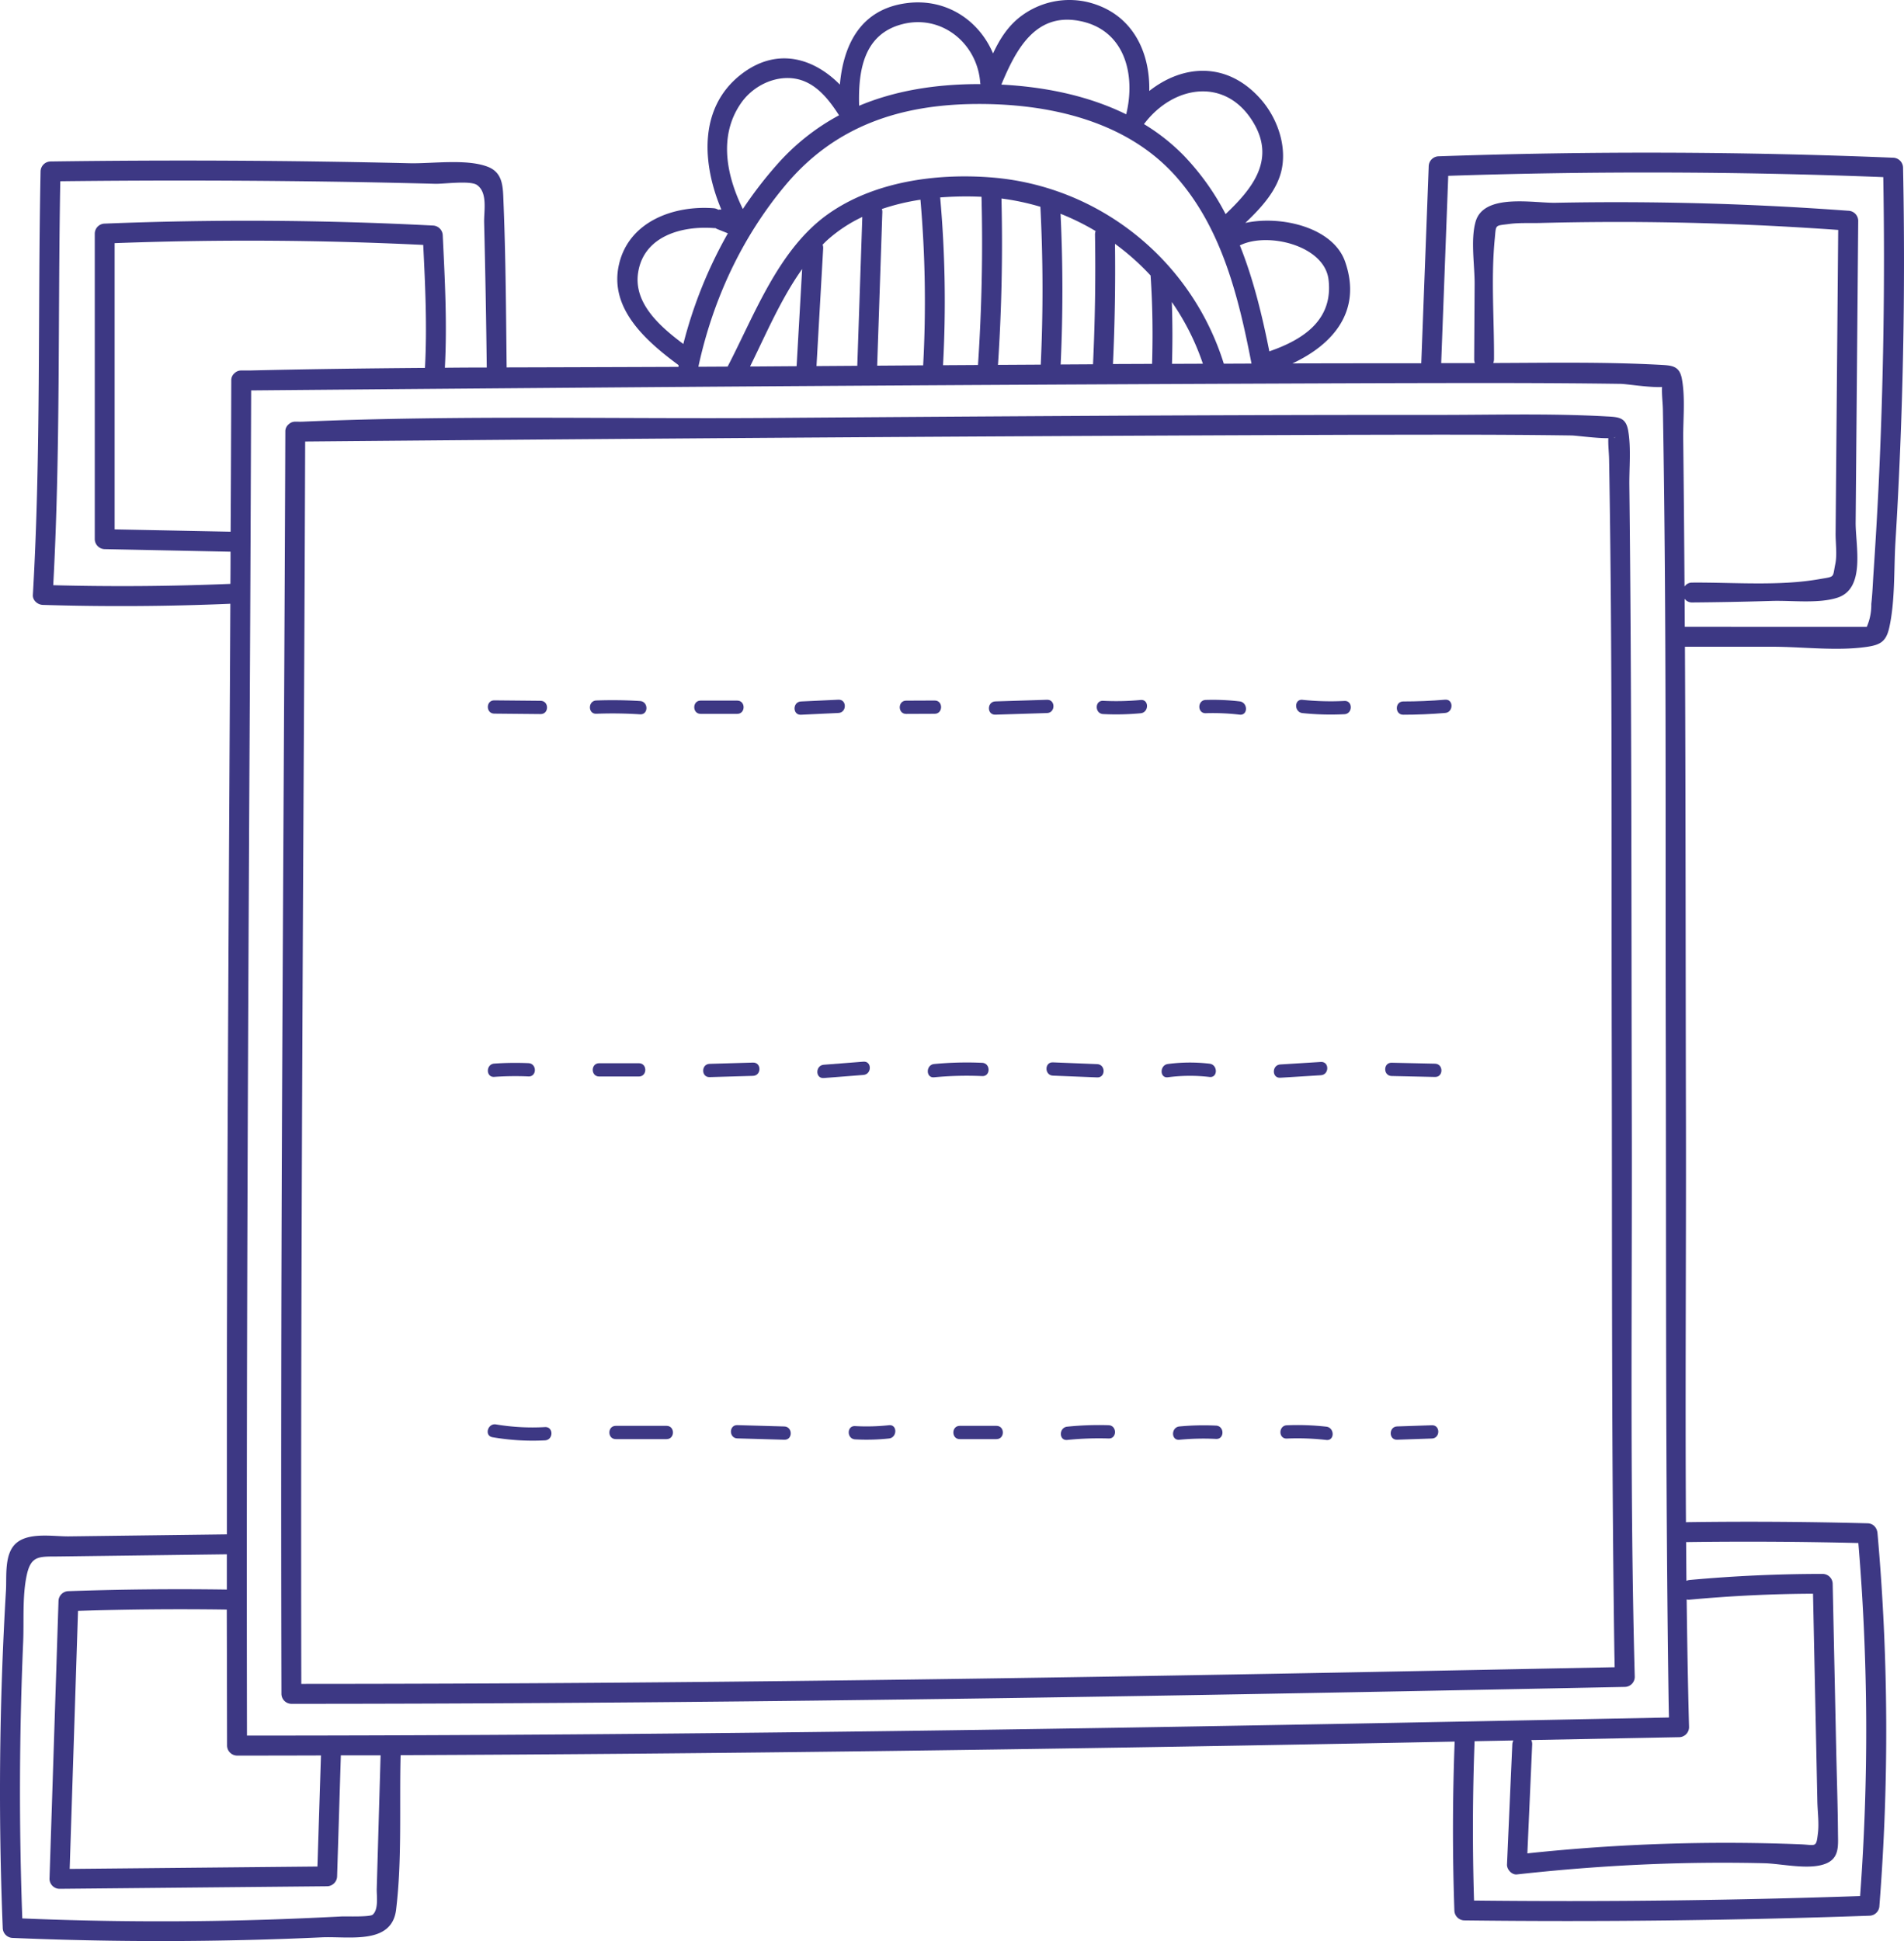 <svg xmlns="http://www.w3.org/2000/svg" viewBox="-0.015 0.025 1080.042 1100.813" style=""><g><title>doodle16_202125120</title><g fill="#3d3884" data-name="Слой 2"><path d="M925.62 635.47c-.28-120 0-240-1.39-360.06-.12-10 1.06-21.29-.67-31.21-1.3-7.4-5.29-7.65-12-8-32.21-1.83-64.78-.85-97-.87-125.87-.08-251.74.83-377.6 1.72-88.21.63-177-1.66-265.19 2.11-1.43.06-2.86 0-4.28 0a5.28 5.28 0 0 0-3.72 1.45 5.17 5.17 0 0 0-1.93 4.2c-.61 178.42-2.09 356.83-2.31 535.25q-.12 90.3.1 180.59a5.72 5.72 0 0 0 5.64 5.65c197.15 0 394.27-2.71 591.38-6.38q82.51-1.53 165-3.21a5.73 5.73 0 0 0 5.65-5.65c-2.84-105.06-1.44-210.45-1.68-315.59zM338.9 954.38q-84 .6-168 .62c-.37-182.3.54-364.59 1.5-546.89q.42-78.84.69-157.69 105.63-.94 211.27-1.72 190.65-1.42 381.33-2.07c41.92-.08 83.86-.24 125.78.36 2.19 0 14.26 1.65 20.84 1.54-.18 4 .37 8.24.43 12.12 1.93 110.44 1.25 221 1.5 331.41.26 114-.18 228 1.45 341.91.05 3.86.14 7.71.22 11.57-192.34 3.83-384.66 7.46-577.01 8.84zm576.49-706.14a2.24 2.24 0 0 0 1.06-.46c-.4.45-.75.55-1.06.46z"></path><path d="M1058.92 366.88c7.68-1.13 11-3 12.76-11 3.38-15.32 2.54-32.88 3.5-48.56q6.46-106 4.31-212.2a5.76 5.76 0 0 0-5.64-5.65q-128.85-5.29-257.78-.8a5.77 5.77 0 0 0-5.65 5.64q-2.1 55.86-4.22 111.72-36.54 0-73.07.09c22.8-10.63 39.65-29.57 29.88-57.66-6.81-19.61-36.55-26.4-56.62-22 9.21-8.77 18.69-19 20.87-31.52C729.64 81.26 724 66.16 714.9 56c-19.08-21.34-44-19.35-63-4.38.5-22.75-10-44.37-35-50.42a45.63 45.63 0 0 0-36.42 7.05c-8.2 5.66-13.19 13.52-17.2 22.08C555.39 11.67 537-.85 515 1.72 488.22 4.84 478.42 25.37 476.4 48c-15.11-15.31-36.1-21.37-56.15-5.69-24.25 18.97-21.91 50.93-11.07 76.6a4.49 4.49 0 0 0-1.75.07 5.79 5.79 0 0 0-2.68-.87c-22.52-1.7-48 7.43-53.63 31.82-5.84 25.24 15.69 43.77 33.77 57.15a5.49 5.49 0 0 0 0 1q-48.75.19-97.51.31c-.36-31.18-.51-62.43-1.78-93.58-.35-8.58-.08-17-9.29-20.34-12.18-4.47-31.21-1.56-44.09-1.87q-101.77-2.41-203.6-1A5.75 5.75 0 0 0 23 97.21c-1.63 80 .29 160.28-4.37 240.22-.18 3.11 2.74 5.56 5.65 5.65q53.22 1.62 106.37-.65c-.77 150.57-1.77 301.05-1.97 451.57v76.19l-89.61 1.14c-8.69.11-22.64-2.51-29.93 3.88-6.87 6-5.3 18.76-5.77 26.74q-5.68 95.63-1.83 191.46a5.78 5.78 0 0 0 5.65 5.65q87.51 3.71 175.1-.32c15.57-.74 39.95 4.48 42.39-15.75 3.44-28.6 1.8-58.74 2.55-87.58 182.15-.71 364.3-3.3 546.43-6.69q25.74-.48 51.48-1-1.82 47.88-.16 95.75a5.76 5.76 0 0 0 5.65 5.65q114.92 1.39 229.8-2.66a5.78 5.78 0 0 0 5.65-5.64 1270.37 1270.37 0 0 0-1.08-211.25c-.27-3.11-2.36-5.57-5.64-5.65q-51.22-1.35-102.44-.64a5.42 5.42 0 0 0-.58.06c-.45-75.21.13-150.47 0-225.63-.21-90.29-.13-180.6-.57-270.9h50c16.96.04 36.32 2.54 53.15.07zm-305.33-208.3c2.73 22.8-14.15 34-33.58 40.7-4.06-20.3-9-40.86-16.73-60.12a3.61 3.61 0 0 0 .46-.17c15.73-7.45 47.54.32 49.85 19.59zm-104.43-88.5c16.68-21.95 46.69-26.57 62.13 0 12.2 21-1.25 37.26-16.09 51.36a142 142 0 0 0-23.7-33.17 113.85 113.85 0 0 0-22.65-17.9c.15-.07.22-.17.31-.29zm-36.61-58.14c25.62 5.06 31.75 30.59 26.26 52.92C617.09 54.16 592.31 49.25 568 48c8.12-19.46 19.13-41.11 44.55-36.06zM512 13.69c22.32-5.62 42.37 11.08 44 33.16a6.47 6.47 0 0 0 .15.81.14.14 0 0 0 0 .06h-2.35c-23.72.16-46.17 3.76-66.48 12.29-.54-19.42 2.29-40.68 24.68-46.32zM553.77 59c40.76-.27 84.83 9.32 113 40.81 26.23 29.32 35.82 68.68 43.13 106.4l-15.71.07c-18.3-58.67-70.57-100.83-131.92-105.63-31.33-2.45-66.74 2.34-92.87 21-27.92 20-41.32 56.75-56.67 86.27l-16.59.09c8.15-37.78 24.61-73.43 49.54-103.14C473.78 71.4 510.77 59.28 553.77 59zM664.7 171.3a138.9 138.9 0 0 1 17.62 35l-17.53.07q.53-17.5-.09-35.07zm-32.24-33a140.15 140.15 0 0 1 20.22 18 2.81 2.81 0 0 0 0 .29c1.11 16.56 1.32 33.19.82 49.79l-22.19.09q1.58-34.02 1.15-68.14zM620 206.61l-18.36.11q2-42.74-.06-85.46a140.12 140.12 0 0 1 19.89 9.8 5.74 5.74 0 0 0-.35 2.06q.6 36.77-1.12 73.49zm-51.94-94a138.31 138.31 0 0 1 22.09 4.69v.13q2.28 44.68.2 89.38l-24.26.14q3.12-47.15 1.97-94.36zM533.3 112a190.22 190.22 0 0 1 23.45-.37q1.2 47.74-2 95.39l-19.83.12A665.56 665.56 0 0 0 533.3 112zm-33.06 6.55a127.44 127.44 0 0 1 21.87-5.26 666.13 666.13 0 0 1 1.54 93.92l-26.09.18q1.47-43.49 2.93-87a5.42 5.42 0 0 0-.25-1.86zm-33.62 20.22c.83-.82 1.65-1.66 2.51-2.45a82 82 0 0 1 20-13.26l-2.85 84.41-23.14.16 3.79-66.63a5.8 5.8 0 0 0-.31-2.25zM455 152.62q-1.56 27.54-3.14 55.07l-23.81.17h-2.6c8.92-18.03 17.55-38.44 29.55-55.24zM420 59c6-9 16.84-15.13 27.8-14.7 13.23.53 21.57 10.87 28.13 21.11a127.27 127.27 0 0 0-35.09 27.84 231.12 231.12 0 0 0-19.48 25.32C412.21 99.87 407.49 77.48 420 59zm-58 95.37c3.33-20.53 24.86-26.33 42.77-25a5.83 5.83 0 0 0 1 0 8.71 8.71 0 0 0 1.23.63l5.87 2.35a254 254 0 0 0-25.27 62.76c-13.07-9.8-28.49-23.11-25.6-40.73zM30.18 331.91c4.15-76.26 2.61-152.77 4-229.1q85.74-1 171.48.52 20.66.39 41.3.94c4.78.12 19.83-2 23.6.67 6.17 4.33 3.89 14.67 4.05 21.26q1 41.12 1.48 82.25-11.87 0-23.75.13c1.34-25 0-50-1.21-75a5.77 5.77 0 0 0-5.64-5.65q-93-4.81-186.11-1.09a5.74 5.74 0 0 0-5.64 5.65V305.8a5.74 5.74 0 0 0 5.65 5.65l71.37 1.46q0 9.12-.08 18.24-50.25 2.08-100.5.76zm210.87-123.24c-33.19.25-66.37.68-99.53 1.47h-4.69a5.26 5.26 0 0 0-3.72 1.45 5.19 5.19 0 0 0-1.93 4.2q-.13 42.88-.37 85.77L65 300.25V137.92q87.54-3.25 175.06 1c1.16 23.28 2.24 46.48.99 69.75zM128.79 990a5.74 5.74 0 0 0 5.65 5.65q23.81 0 47.61-.08l-2 63-140.54 1.35q2.37-73.15 4.73-146.32 42.2-1.37 84.39-.75.1 38.54.16 77.15zm82.63 95.87c-1.62 1.41-15.27.9-17.49 1q-18.94 1-37.91 1.66-71.68 2.47-143.39-.53-2.84-78.27.49-156.59c.54-12.2-.56-26.27 2.07-38.25 2.46-11.25 7.33-10.3 18-10.43l17.6-.23 77.87-1v20q-44.94-.66-89.85.9a5.76 5.76 0 0 0-5.64 5.65l-5.1 157.51a5.72 5.72 0 0 0 5.65 5.65l151.84-1.45a5.77 5.77 0 0 0 5.65-5.65q1.07-34.3 2.12-68.59h22.55l-2.19 75.65c-.1 3.83 1.17 11.68-2.27 14.67zm111.17-102.24q-91.24.66-182.51.68c-.4-197.1.58-394.19 1.62-591.29q.45-85.8.75-171.59 114.41-1 228.82-1.87 206.15-1.53 412.3-2.23c45.17-.09 90.35-.26 135.53.38 3.27 0 16.63 2.19 23.67 1.79-.22 4.21.41 8.81.49 12.91 2.11 119 1.35 238 1.62 357 .29 123.81-.19 247.66 1.57 371.46q.09 6.6.25 13.18c-208.02 4.16-416.05 8.09-624.11 9.58zm718.46-663.69c-1.65 7.93.09 6.94-9.22 8.55-22.82 4-48.79 1.75-71.91 1.93a5.12 5.12 0 0 0-4.39 2.24q-.27-41.81-.74-83.61c-.13-10.92 1.24-23.35-.75-34.15-1.41-7.66-5.93-7.61-12.77-8-31.3-1.68-62.87-1.1-94.25-1a5.7 5.7 0 0 0 .44-2.22c.14-22.37-1.75-45.83.41-68.08.83-8.44-.15-7.45 8.29-8.57 5.57-.75 11.86-.4 17.47-.55q17.49-.45 35-.55c44.74-.26 89.45 1.33 134.07 4.49l-1.17 136.36-.3 35.4c-.08 5.69.95 12.34-.18 17.76zm-84.14 554.63q48.62-.66 97.22.53a1271 1271 0 0 1 1 200.22q-109.47 3.75-219 2.54-1.38-45.18.31-90.35l22-.43a5.83 5.83 0 0 0-.61 2.42q-1.51 33.94-3 67.89c-.13 2.81 2.7 6 5.64 5.65 31-3.42 62.1-5.62 93.28-6.35q23.38-.54 46.77 0c10.11.22 25.89 4.1 35.33.16 7.66-3.2 6.77-10.32 6.72-17.48-.12-15.68-.66-31.37-1-47l-2-94.1a5.73 5.73 0 0 0-5.65-5.65q-37.83 0-75.48 3.44a6.07 6.07 0 0 0-1.83.48c-.08-7.3-.12-14.61-.18-21.92.15-.08.3-.05.48-.05zm1.19 105c-.65-24.14-1.06-48.28-1.36-72.44a5.68 5.68 0 0 0 1.68.11q34.92-3.24 70-3.39l1.6 76.63.86 41.17c.12 5.74 1 12 .37 17.64-1.06 9-1 7-10.31 6.67a1065.13 1065.13 0 0 0-154.56 5.15l2.73-61.64a5.34 5.34 0 0 0-.5-2.62l83.88-1.63a5.73 5.73 0 0 0 5.61-5.62zm-2.43-624.08l-.09-15.9a5.1 5.1 0 0 0 4.34 2.1q22.49-.18 45-.86c11.32-.37 26.63 1.67 37.43-1.87 16.06-5.26 10.14-29.67 10.25-42.65l1.46-171.11a5.77 5.77 0 0 0-5.65-5.65q-82.84-6.14-166-4.53c-12.41.25-40.76-5.6-45.4 10.76-2.93 10.35-.48 24.63-.55 35.38q-.12 21.27-.25 42.55a5.59 5.59 0 0 0 .42 2.24H817.5l4-106.21q123.38-4.11 246.77.73 1.53 88.68-2.76 177.32-1.18 23.55-2.77 47.09c-.4 5.85-.59 11.83-1.26 17.65a31.11 31.11 0 0 1-2.57 13h-11.81z"></path><path d="M309.14 809.35a124.91 124.91 0 0 1-27.79-1.51c-4.74-.81-6.78 6.45-2 7.26a134.48 134.48 0 0 0 29.79 1.78c4.86-.26 4.86-7.79 0-7.53z"></path><path d="M378.09 808.65h-28.8c-4.85 0-4.86 7.53 0 7.53h28.8c4.84 0 4.85-7.53 0-7.53z"></path><path d="M444.9 809l-26.66-.76c-4.85-.14-4.84 7.39 0 7.53l26.66.76c4.85.17 4.84-7.36 0-7.53z"></path><path d="M504.26 808.29a117.41 117.41 0 0 1-19.21.5c-4.84-.27-4.83 7.26 0 7.53a117.41 117.41 0 0 0 19.21-.5c4.74-.51 4.82-8.04 0-7.53z"></path><path d="M565.21 808.65h-20.8c-4.84 0-4.85 7.53 0 7.53h20.8c4.85 0 4.86-7.53 0-7.53z"></path><path d="M628.83 808.29a175.16 175.16 0 0 0-23.47.83c-4.77.48-4.82 8 0 7.53a175.16 175.16 0 0 1 23.47-.83c4.85.18 4.84-7.38 0-7.53z"></path><path d="M689.79 808.52A144.58 144.58 0 0 0 669 809c-4.78.46-4.83 8 0 7.54a143.16 143.16 0 0 1 20.81-.47c4.83.23 4.81-7.31-.02-7.55z"></path><path d="M752.34 809.12a144.5 144.5 0 0 0-22.4-.79c-4.83.2-4.85 7.73 0 7.53a143.23 143.23 0 0 1 22.4.8c4.81.54 4.77-6.99 0-7.54z"></path><path d="M812.23 808.31l-19.74.67c-4.83.17-4.86 7.7 0 7.54l19.74-.68c4.83-.16 4.85-7.69 0-7.53z"></path><path d="M280.35 603.21c-4.81.33-4.84 7.86 0 7.53a172 172 0 0 1 19.4-.25c4.85.21 4.84-7.32 0-7.53a172 172 0 0 0-19.4.25z"></path><path d="M362.39 603h-22.53c-4.84 0-4.85 7.53 0 7.53h22.53c4.85-.01 4.86-7.53 0-7.53z"></path><path d="M427.13 602.64l-24.62.71c-4.84.14-4.86 7.67 0 7.53l24.62-.71c4.87-.17 4.87-7.67 0-7.53z"></path><path d="M489.77 602.12l-22.52 1.74c-4.81.38-4.85 7.91 0 7.54l22.52-1.75c4.8-.37 4.84-7.9 0-7.53z"></path><path d="M557.12 610.3c4.85.22 4.84-7.31 0-7.53a195.06 195.06 0 0 0-27.24.68c-4.78.46-4.83 8 0 7.53a195.06 195.06 0 0 1 27.24-.68z"></path><path d="M622.38 603.51l-25.15-1c-4.84-.2-4.83 7.33 0 7.53l25.15 1c4.84.2 4.84-7.33 0-7.53z"></path><path d="M686.09 610.79c4.8.56 4.76-7 0-7.53a96.07 96.07 0 0 0-23.6.17c-4.74.61-4.8 8.15 0 7.53a96.07 96.07 0 0 1 23.6-.17z"></path><path d="M749.26 602.28l-23.06 1.42c-4.81.3-4.85 7.83 0 7.53l23.06-1.42c4.81-.29 4.85-7.81 0-7.53z"></path><path d="M814 603.26l-24.62-.54c-4.85-.1-4.85 7.43 0 7.53l24.62.54c4.84.11 4.84-7.42 0-7.53z"></path><path d="M280.35 404.74l26.3.25c4.85.05 4.85-7.48 0-7.53l-26.3-.25c-4.85-.04-4.85 7.49 0 7.53z"></path><path d="M363.05 405.13c4.84.3 4.82-7.23 0-7.54a247.14 247.14 0 0 0-24.8-.31c-4.83.19-4.85 7.72 0 7.53a244.21 244.21 0 0 1 24.8.32z"></path><path d="M418.17 397.34h-20.74c-4.84 0-4.85 7.53 0 7.53h20.74c4.83 0 4.83-7.53 0-7.53z"></path><path d="M475.58 396.84l-21.26 1c-4.82.23-4.85 7.76 0 7.53l21.26-1c4.82-.23 4.85-7.76 0-7.53z"></path><path d="M530.2 397.3l-16.19.07c-4.85 0-4.86 7.55 0 7.53l16.19-.07c4.8-.02 4.85-7.55 0-7.53z"></path><path d="M564.58 405.33l29.34-.92c4.84-.15 4.86-7.68 0-7.53l-29.34.92c-4.83.2-4.85 7.68 0 7.53z"></path><path d="M647 397a147.8 147.8 0 0 1-21.25.46c-4.85-.24-4.83 7.29 0 7.53a147.8 147.8 0 0 0 21.25-.46c4.81-.45 4.86-7.99 0-7.53z"></path><path d="M703.16 397.79a129.86 129.86 0 0 0-19.22-.82c-4.83.15-4.85 7.68 0 7.53a129.86 129.86 0 0 1 19.22.82c4.84.56 4.77-6.97 0-7.53z"></path><path d="M762.59 397.54a154.63 154.63 0 0 1-23.77-.63c-4.82-.5-4.78 7 0 7.53a154.63 154.63 0 0 0 23.77.63c4.82-.25 4.85-7.78 0-7.53z"></path><path d="M819.74 396.83q-11.87 1-23.77 1c-4.85 0-4.85 7.55 0 7.53q11.91 0 23.77-1c4.79-.36 4.84-7.92 0-7.53z"></path></g></g></svg>